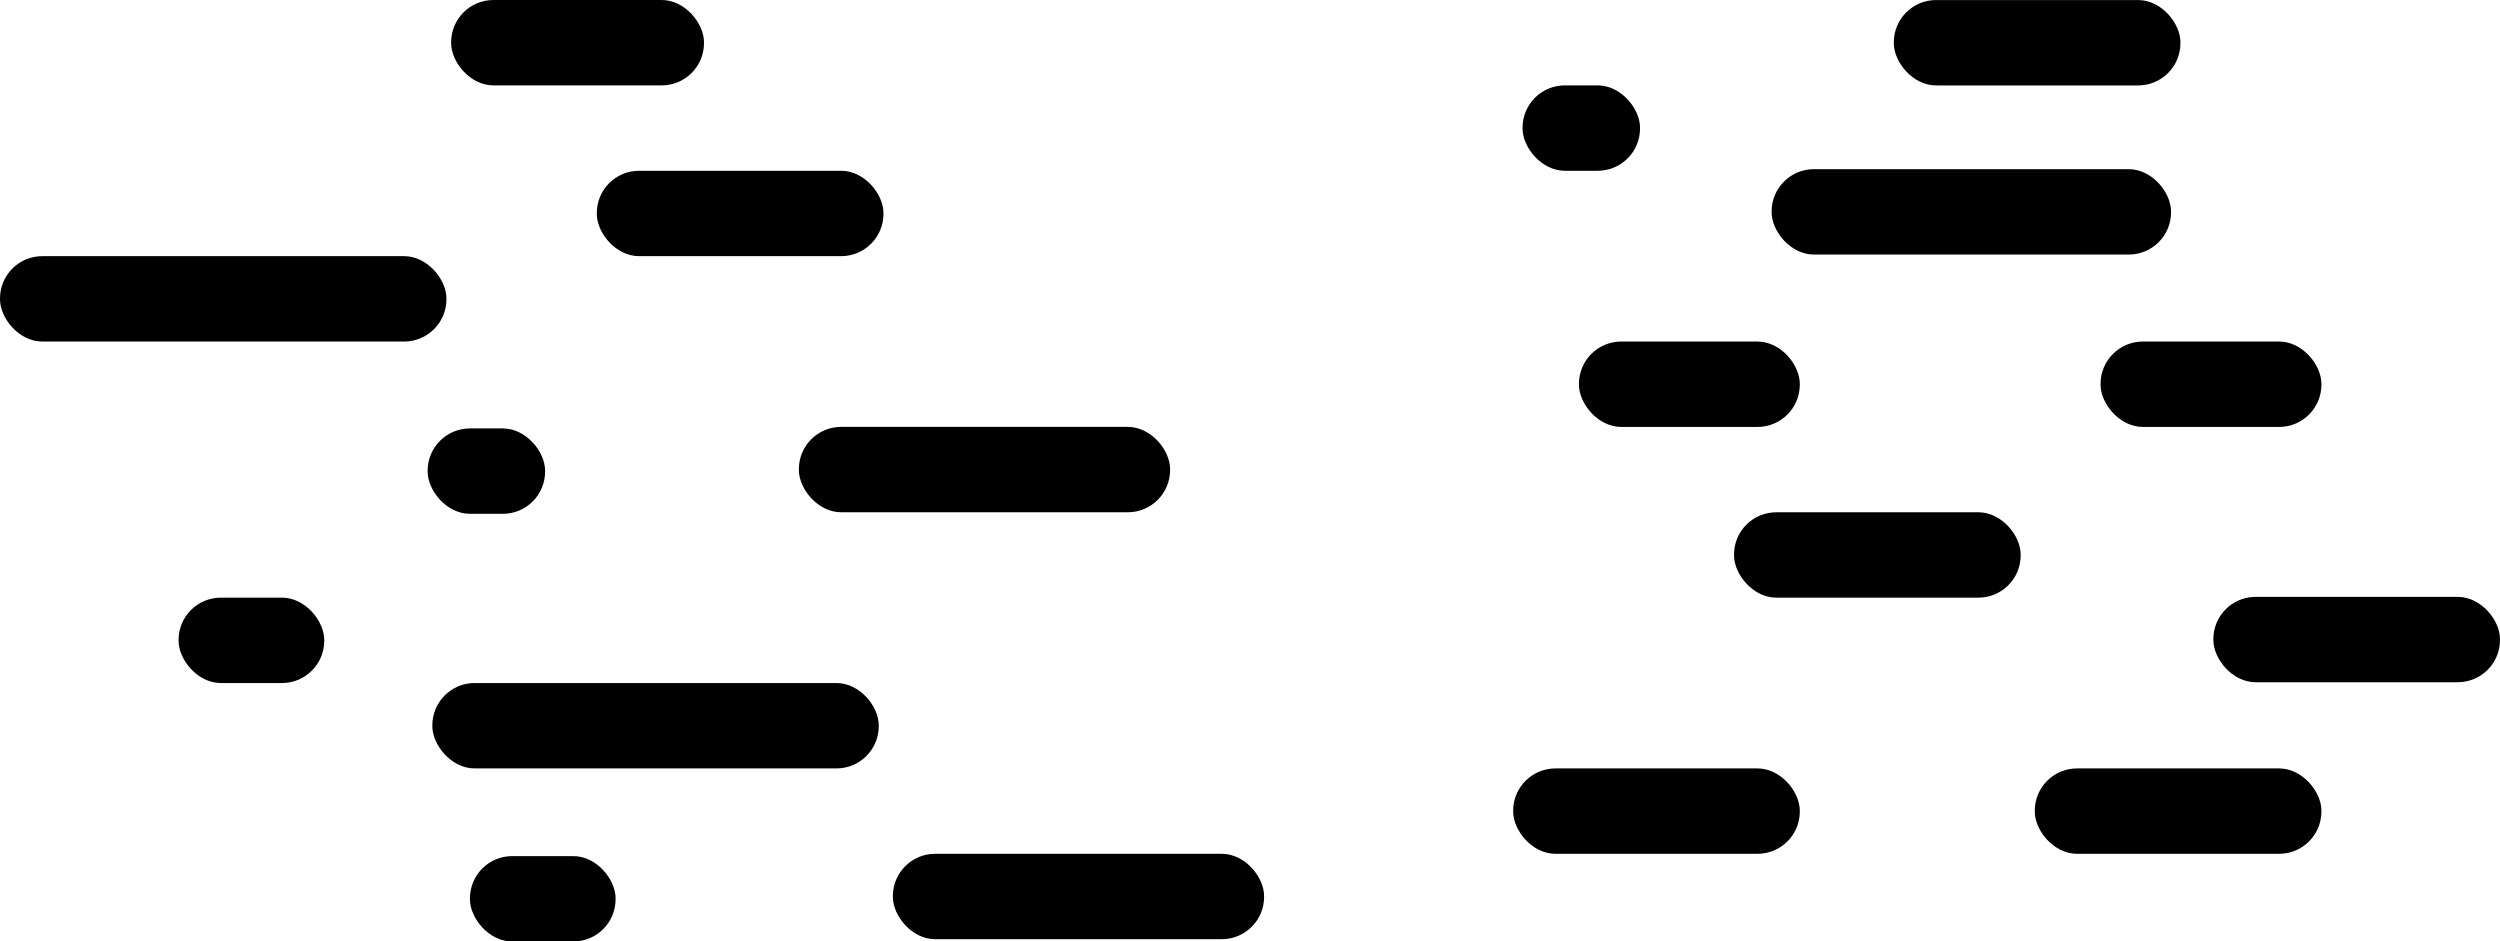<svg id="ad136de5-e820-4b73-8f15-69d446517666" data-name="Layer 1" xmlns="http://www.w3.org/2000/svg" viewBox="0 0 532 200.35"><title>CloudWrap2</title><rect x="190" y="181.69" width="79" height="18.17" rx="9"/><rect x="322" y="163.52" width="61" height="18.17" rx="9"/><rect x="92" y="145.35" width="95" height="18.17" rx="9"/><rect x="369" y="109.01" width="61" height="18.17" rx="9"/><rect x="170" y="90.84" width="79" height="18.17" rx="9"/><rect x="336" y="72.68" width="47" height="18.17" rx="9"/><rect x="127" y="36.34" width="61" height="18.17" rx="9"/><rect x="377" y="36" width="85" height="18.17" rx="9"/><rect x="91" y="91.17" width="25" height="18.17" rx="9"/><rect x="100" y="182.18" width="31" height="18.17" rx="9"/><rect x="38" y="127.18" width="31" height="18.17" rx="9"/><rect y="54.51" width="95" height="18.17" rx="9"/><rect x="96" width="53.81" height="18.17" rx="9"/><rect x="433" y="163.52" width="61" height="18.17" rx="9"/><rect x="403" y="0.01" width="61" height="18.17" rx="9"/><rect x="447" y="72.68" width="47" height="18.17" rx="9"/><rect x="324" y="18.17" width="25" height="18.17" rx="9"/><rect x="471" y="127.01" width="61" height="18.17" rx="9"/></svg>